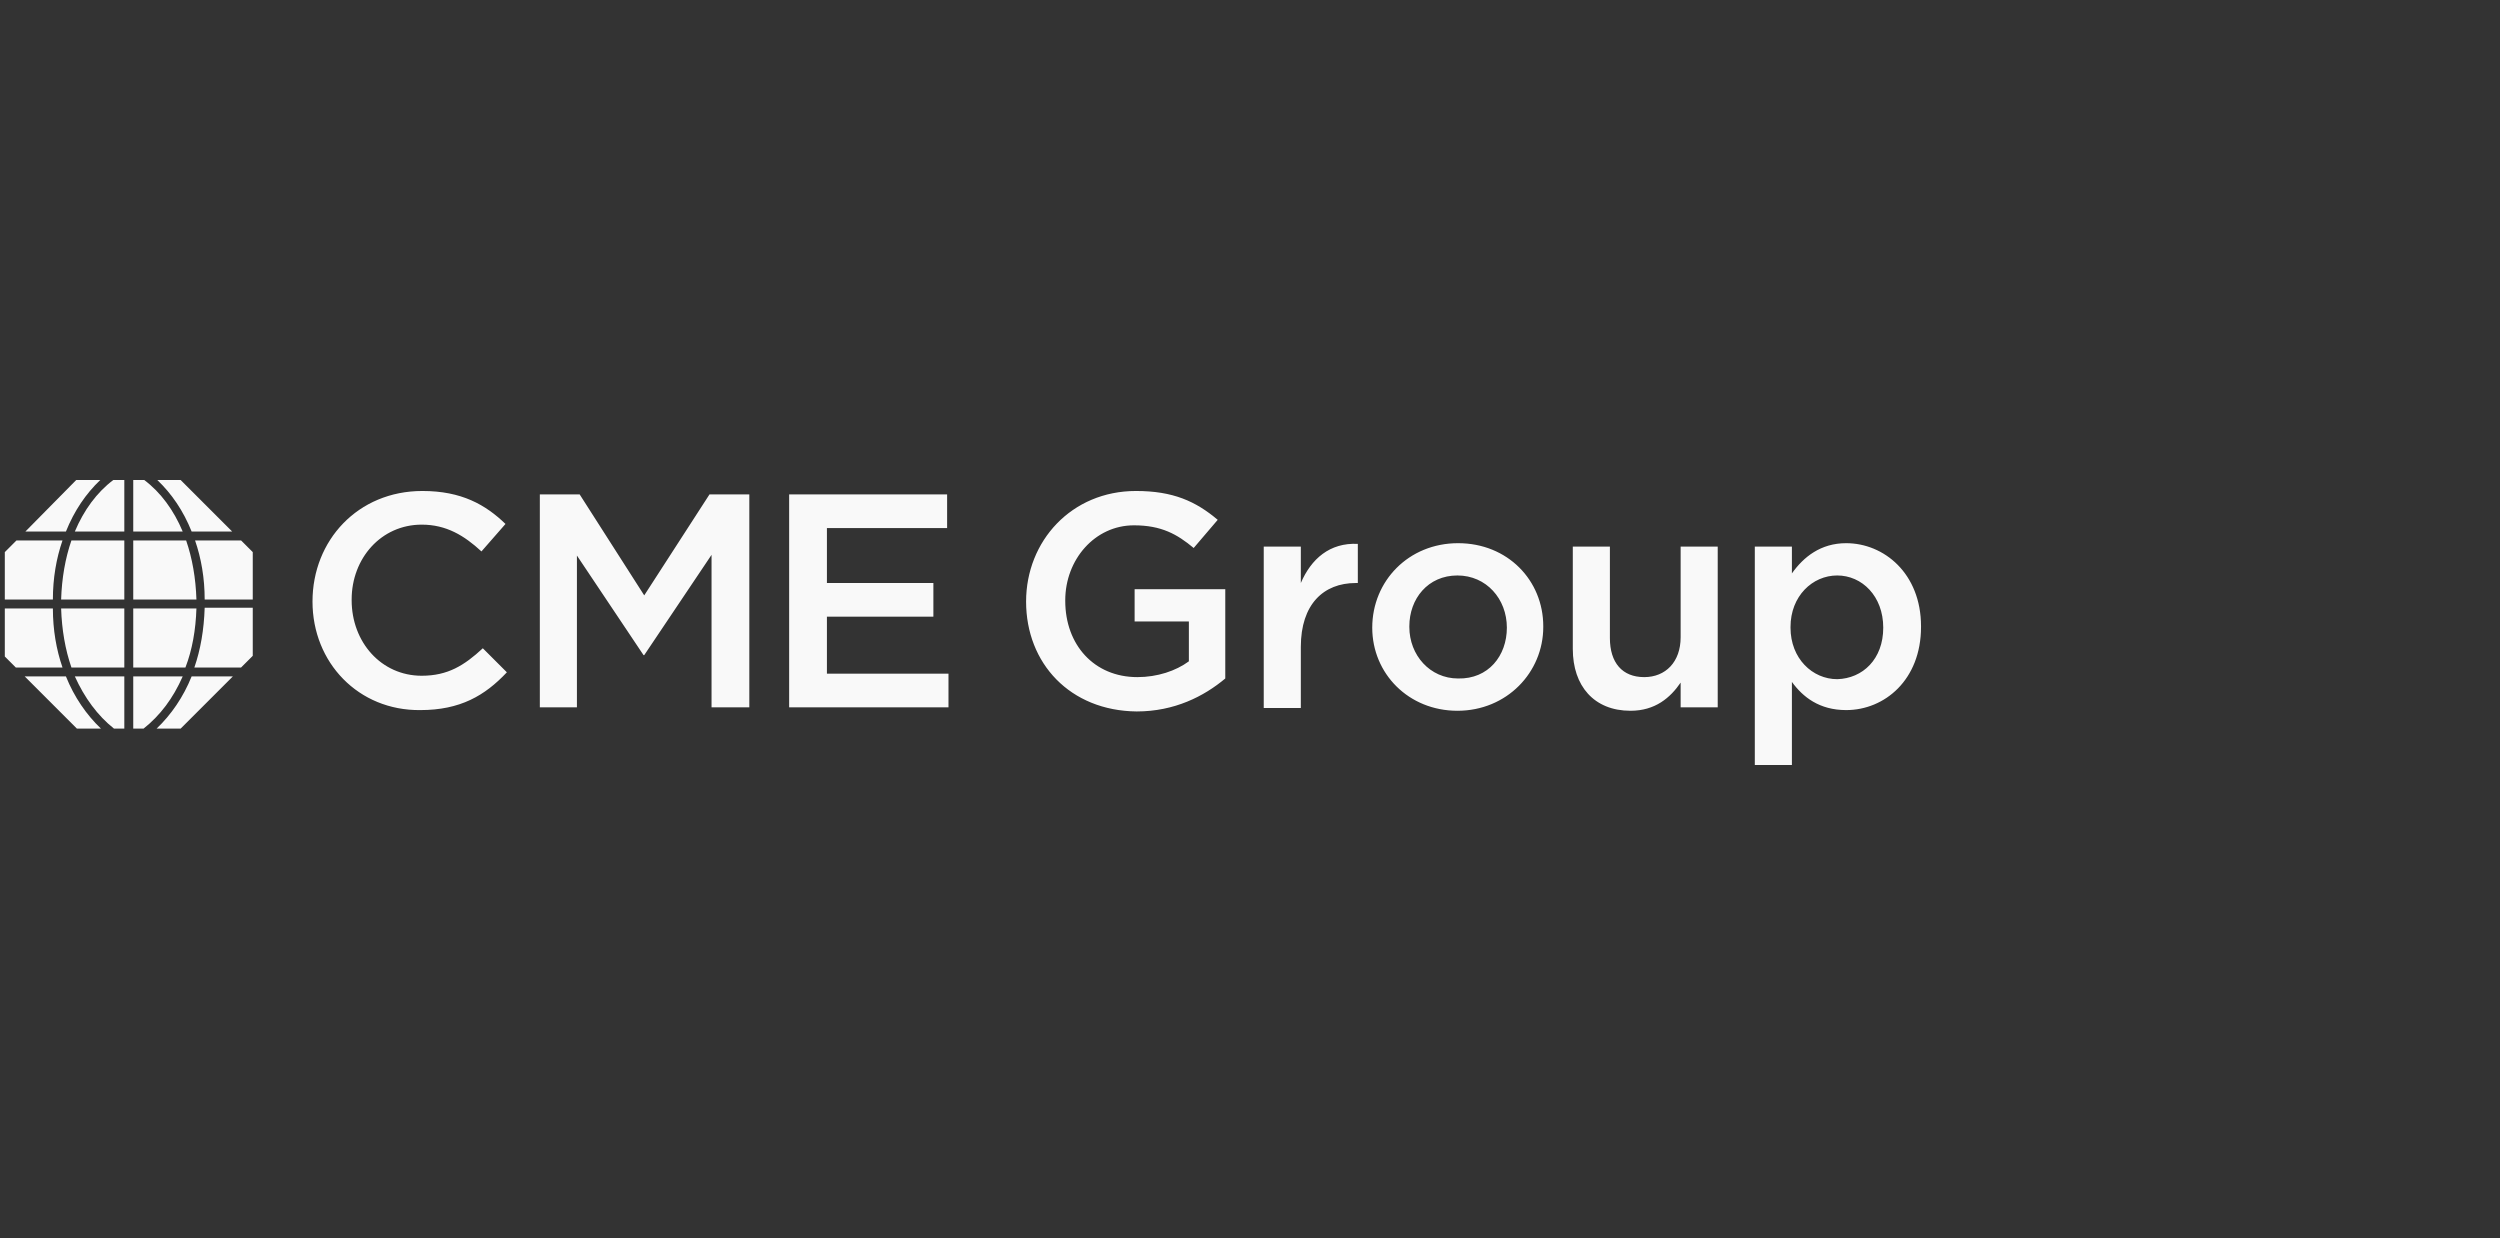 <svg width="208" height="103" viewBox="0 0 208 103" fill="none" xmlns="http://www.w3.org/2000/svg">
<rect x="0" y="0" width="208" height="103" fill="#333333" stroke="none"/>
<g clip-path="url(#clip0_18_1035)">
<path d="M26 50.05C26 44.964 29.771 40.85 35.143 40.85C38.4 40.85 40.4 41.993 42.057 43.593L40.057 45.879C38.629 44.564 37.143 43.65 35.086 43.65C31.714 43.65 29.257 46.45 29.257 49.879V49.936C29.257 53.422 31.714 56.222 35.086 56.222C37.257 56.222 38.629 55.364 40.171 53.936L42.171 55.936C40.343 57.879 38.286 59.079 34.971 59.079C29.829 59.136 26 55.136 26 50.05ZM44.914 41.136H48.229L53.6 49.536L59.029 41.136H62.343V58.85H59.2V46.164L53.6 54.507H53.543L48 46.222V58.85H44.914V41.136ZM65.657 41.136H78.8V43.936H68.8V48.507H77.657V51.307H68.8V56.05H78.914V58.85H65.657V41.136ZM85.371 50.05C85.371 45.022 89.143 40.85 94.514 40.85C97.6 40.85 99.486 41.707 101.314 43.25L99.314 45.593C97.943 44.45 96.629 43.707 94.343 43.707C91.086 43.707 88.629 46.564 88.629 49.936V49.993C88.629 53.65 91.029 56.336 94.629 56.336C96.286 56.336 97.829 55.822 98.914 55.022V51.707H94.4V49.022H101.943V56.45C100.171 57.936 97.714 59.193 94.571 59.193C89.029 59.136 85.371 55.193 85.371 50.05ZM105.143 45.479H108.229V48.507C109.086 46.507 110.629 45.136 112.971 45.25V48.507H112.8C110.114 48.507 108.229 50.279 108.229 53.822V58.907H105.143V45.479ZM114.171 52.222C114.171 48.336 117.2 45.193 121.314 45.193C125.429 45.193 128.4 48.279 128.4 52.107V52.164C128.4 55.936 125.371 59.136 121.257 59.136C117.2 59.136 114.171 56.05 114.171 52.222ZM125.371 52.222C125.371 49.822 123.657 47.879 121.257 47.879C118.8 47.879 117.257 49.822 117.257 52.107V52.164C117.257 54.507 118.971 56.45 121.314 56.45C123.829 56.507 125.371 54.564 125.371 52.222ZM130.857 53.993V45.479H133.943V53.079C133.943 55.136 134.971 56.336 136.8 56.336C138.571 56.336 139.829 55.079 139.829 53.022V45.479H142.914V58.85H139.829V56.793C138.971 58.05 137.714 59.136 135.657 59.136C132.629 59.136 130.857 57.079 130.857 53.993ZM146 45.479H149.086V47.707C150.057 46.336 151.486 45.193 153.6 45.193C156.743 45.193 159.829 47.707 159.829 52.107V52.164C159.829 56.564 156.8 59.079 153.6 59.079C151.371 59.079 150 57.993 149.086 56.736V63.65H146V45.479ZM156.686 52.222C156.686 49.593 154.914 47.879 152.857 47.879C150.8 47.879 148.971 49.593 148.971 52.164V52.222C148.971 54.793 150.8 56.507 152.857 56.507C154.971 56.45 156.686 54.85 156.686 52.222Z" fill="#F9F9F9"/>
<path d="M16.343 49.879H11.086V44.964H15.486C16 46.45 16.286 48.107 16.343 49.879ZM5.2 44.964H1.371L0.4 45.936V49.879H4.4C4.4 48.107 4.686 46.45 5.2 44.964ZM4.4 50.622H0.4V54.622L1.314 55.536H5.2C4.686 54.05 4.4 52.393 4.4 50.622ZM11.086 56.279V60.622H11.943C13.314 59.536 14.4 58.107 15.2 56.279H11.086ZM8.343 39.936H6.343L2.114 44.222H5.486C6.171 42.507 7.143 41.079 8.343 39.936ZM16.171 55.536H20.057L21.029 54.564V50.564H17.029C16.971 52.393 16.686 54.05 16.171 55.536ZM19.314 44.222L15.028 39.936H13.086C14.286 41.079 15.257 42.507 15.943 44.222H19.314ZM16.343 50.622H11.086V55.536H15.428C16 54.05 16.286 52.393 16.343 50.622ZM20.057 44.964H16.229C16.743 46.45 17.029 48.107 17.029 49.879H21.029V45.936L20.057 44.964ZM5.943 55.536H10.343V50.622H5.086C5.143 52.393 5.428 54.05 5.943 55.536ZM6.228 44.222H10.343V39.936H9.428C8.057 40.964 6.971 42.45 6.228 44.222ZM12 39.936H11.086V44.222H15.2C14.457 42.45 13.371 40.964 12 39.936ZM2.057 56.279L6.4 60.622H8.4C7.2 59.479 6.171 57.993 5.486 56.279H2.057ZM9.486 60.622H10.343V56.279H6.228C7.028 58.05 8.114 59.536 9.486 60.622ZM13.028 60.622H15.028L19.371 56.279H15.943C15.257 57.993 14.229 59.479 13.028 60.622ZM5.086 49.879H10.343V44.964H5.943C5.428 46.45 5.143 48.107 5.086 49.879Z" fill="#F9F9F9"/>
</g>
<defs>
<clipPath id="clip0_18_1035">
<rect width="160" height="24.571" fill="white" transform="translate(0 39.536)"/>
</clipPath>
</defs>
</svg>
